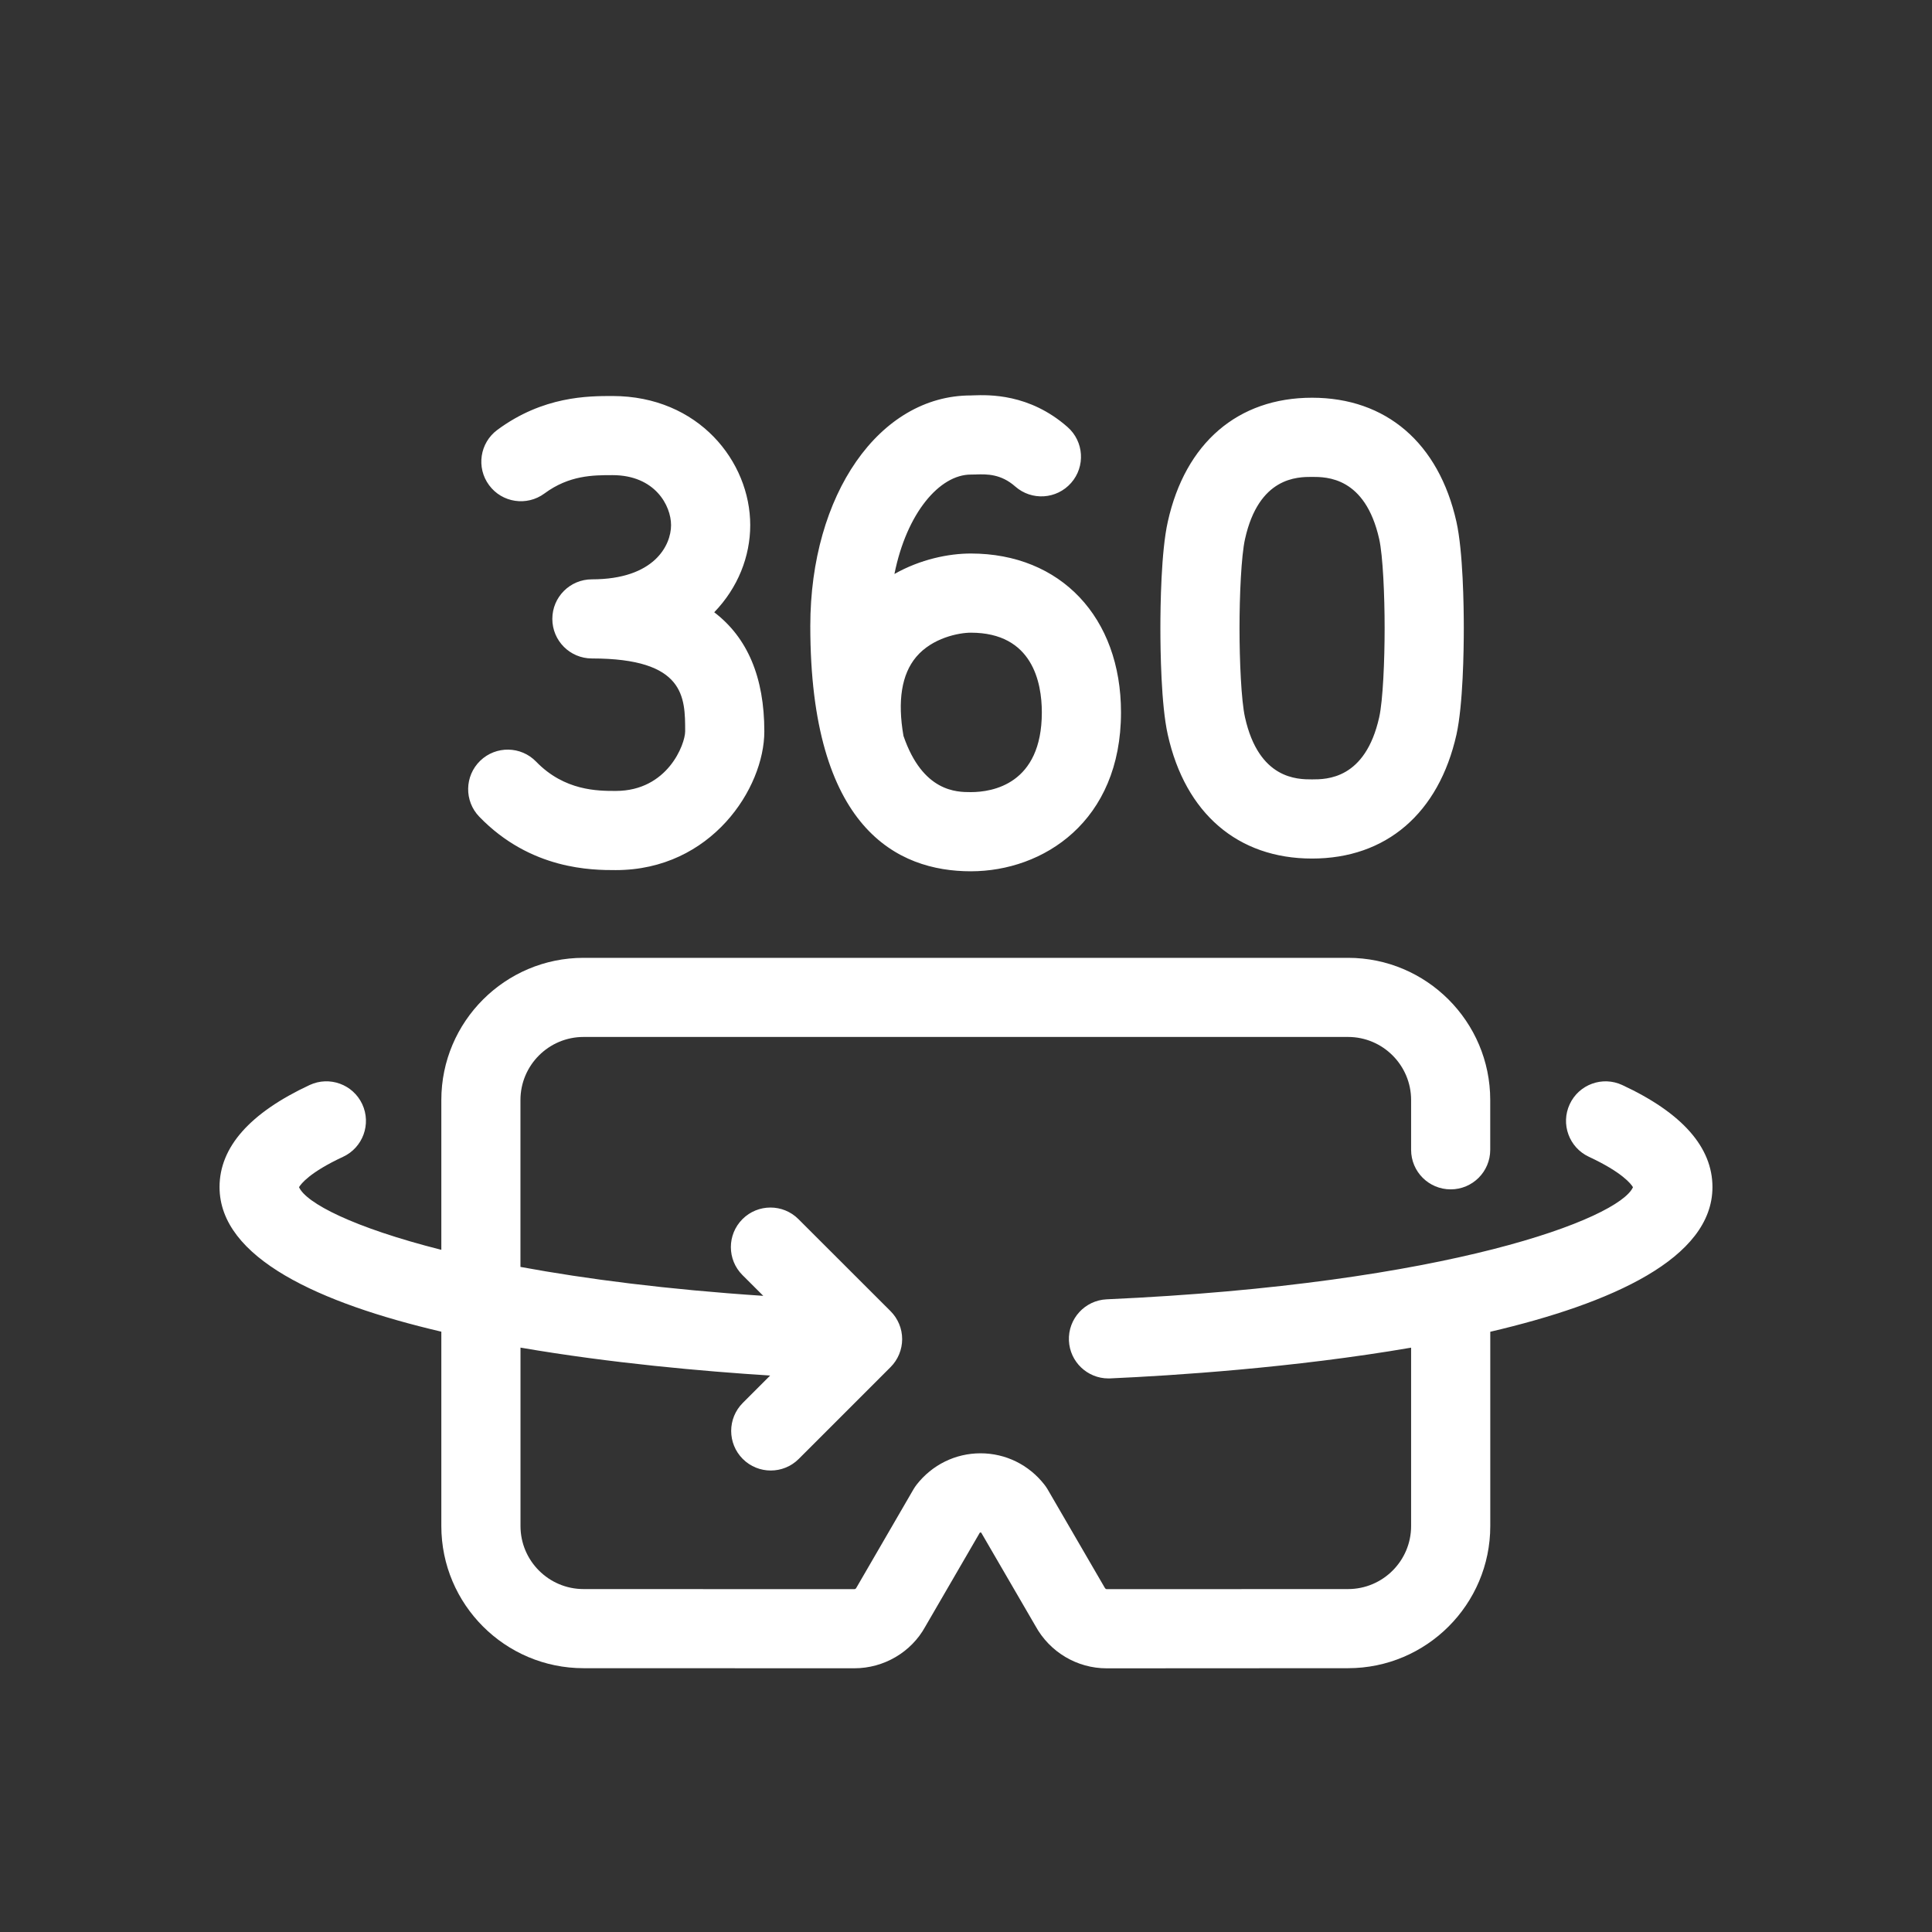 <svg width="44" height="44" viewBox="0 0 44 44" fill="none" xmlns="http://www.w3.org/2000/svg">
<rect x="0" y="0" width="44" height="44" fill="#333333" stroke="none"/>
<path fill-rule="evenodd" clip-rule="evenodd" d="M22.11 19.843C23.757 19.843 25.53 18.71 25.53 16.224C25.53 14.06 24.156 12.606 22.11 12.606C21.602 12.606 20.96 12.738 20.37 13.072C20.649 11.681 21.4 10.808 22.11 10.808C22.142 10.808 22.182 10.807 22.228 10.806L22.235 10.805C22.471 10.799 22.792 10.789 23.122 11.08C23.496 11.409 24.065 11.372 24.394 10.998C24.723 10.625 24.687 10.055 24.313 9.726C23.442 8.959 22.514 8.992 22.165 9.004L22.11 9.006C20.026 9.006 18.454 11.263 18.454 14.257C18.453 18.874 20.442 19.843 22.11 19.843ZM20.864 14.963C21.231 14.525 21.84 14.409 22.11 14.409C23.517 14.409 23.727 15.546 23.727 16.224C23.727 17.863 22.596 18.04 22.11 18.04C21.79 18.04 21.016 18.04 20.576 16.76C20.437 15.962 20.534 15.357 20.864 14.963ZM17.407 16.657C17.407 17.948 16.202 19.816 14.023 19.816C13.494 19.816 12.091 19.816 10.915 18.6C10.569 18.242 10.579 17.672 10.937 17.325C11.295 16.98 11.865 16.989 12.211 17.347C12.856 18.013 13.615 18.013 14.023 18.013C15.209 18.013 15.604 16.944 15.604 16.657C15.604 15.879 15.604 14.996 13.48 14.996C12.982 14.996 12.579 14.593 12.579 14.095C12.579 13.597 12.982 13.194 13.48 13.194C14.903 13.194 15.283 12.418 15.283 11.959C15.283 11.519 14.921 10.821 13.949 10.821C13.51 10.821 12.964 10.821 12.399 11.239C11.999 11.534 11.434 11.45 11.139 11.05C10.842 10.65 10.927 10.086 11.327 9.79C12.37 9.019 13.397 9.019 13.948 9.019C15.912 9.019 17.086 10.514 17.086 11.959C17.086 12.672 16.806 13.386 16.266 13.944C17.022 14.52 17.407 15.423 17.407 16.657ZM36.946 24.711C38.309 25.345 39 26.127 39 27.035C39 28.657 36.709 29.683 33.94 30.33V34.755C33.94 36.54 32.487 37.992 30.701 37.992L25.204 37.995C24.529 37.995 23.907 37.625 23.581 37.029L22.346 34.904C22.337 34.9 22.325 34.9 22.315 34.905L21.071 37.048C20.754 37.625 20.132 37.994 19.457 37.994L13.29 37.992C11.504 37.992 10.051 36.54 10.051 34.754V30.328C7.284 29.68 5 28.655 5 27.034C5 26.126 5.691 25.345 7.053 24.71C7.504 24.501 8.04 24.696 8.25 25.147C8.46 25.599 8.265 26.135 7.814 26.345C7.05 26.7 6.853 26.965 6.81 27.037C6.971 27.397 8.036 27.954 10.051 28.464V25.052C10.051 23.266 11.505 21.814 13.29 21.814H30.701C32.486 21.814 33.939 23.266 33.939 25.052V26.186C33.939 26.684 33.536 27.087 33.038 27.087C32.54 27.087 32.137 26.684 32.137 26.186V25.052C32.137 24.261 31.493 23.616 30.701 23.616H13.29C12.498 23.616 11.853 24.26 11.853 25.052V28.853C13.353 29.13 15.192 29.367 17.383 29.512L16.909 29.039C16.557 28.688 16.557 28.117 16.909 27.765C17.261 27.413 17.832 27.413 18.183 27.764L20.281 29.86C20.45 30.029 20.546 30.258 20.546 30.497C20.546 30.736 20.451 30.966 20.282 31.135L18.191 33.226C18.015 33.402 17.784 33.49 17.553 33.49C17.323 33.49 17.092 33.402 16.916 33.226C16.564 32.874 16.564 32.303 16.916 31.951L17.54 31.327C16.025 31.231 13.915 31.046 11.854 30.691V34.755C11.854 35.546 12.498 36.19 13.29 36.19L19.458 36.192C19.482 36.192 19.496 36.173 19.502 36.162L20.805 33.916C20.826 33.881 20.849 33.847 20.874 33.814C21.229 33.359 21.76 33.098 22.331 33.098C22.902 33.098 23.433 33.359 23.788 33.815C23.813 33.847 23.836 33.881 23.857 33.916L25.151 36.144C25.166 36.17 25.179 36.192 25.204 36.192L30.701 36.19C31.493 36.19 32.137 35.546 32.137 34.755V30.692C29.451 31.154 26.682 31.33 25.285 31.392L25.268 31.393C25.26 31.393 25.252 31.393 25.244 31.393C24.765 31.393 24.366 31.016 24.344 30.532C24.322 30.035 24.707 29.614 25.204 29.591C33.001 29.242 36.87 27.75 37.19 27.038C37.147 26.965 36.949 26.701 36.186 26.345C35.735 26.135 35.539 25.599 35.749 25.148C35.959 24.696 36.495 24.501 36.946 24.711ZM33.17 16.73C32.766 18.525 31.568 19.553 29.881 19.553C28.191 19.553 26.994 18.524 26.595 16.73C26.443 16.054 26.427 14.809 26.427 14.306C26.427 13.802 26.443 12.557 26.596 11.881C26.994 10.088 28.192 9.058 29.881 9.058C31.567 9.058 32.766 10.087 33.169 11.882C33.32 12.559 33.337 13.803 33.337 14.306C33.337 14.808 33.32 16.051 33.17 16.73ZM29.881 10.861C29.549 10.861 28.669 10.861 28.355 12.274C28.268 12.659 28.229 13.571 28.229 14.305C28.229 15.04 28.268 15.953 28.354 16.337C28.669 17.75 29.549 17.75 29.881 17.75C30.212 17.75 31.093 17.75 31.41 16.337C31.496 15.953 31.534 15.04 31.534 14.306C31.534 13.571 31.496 12.659 31.41 12.275C31.092 10.861 30.212 10.861 29.881 10.861Z" fill="white"/>
</svg>
